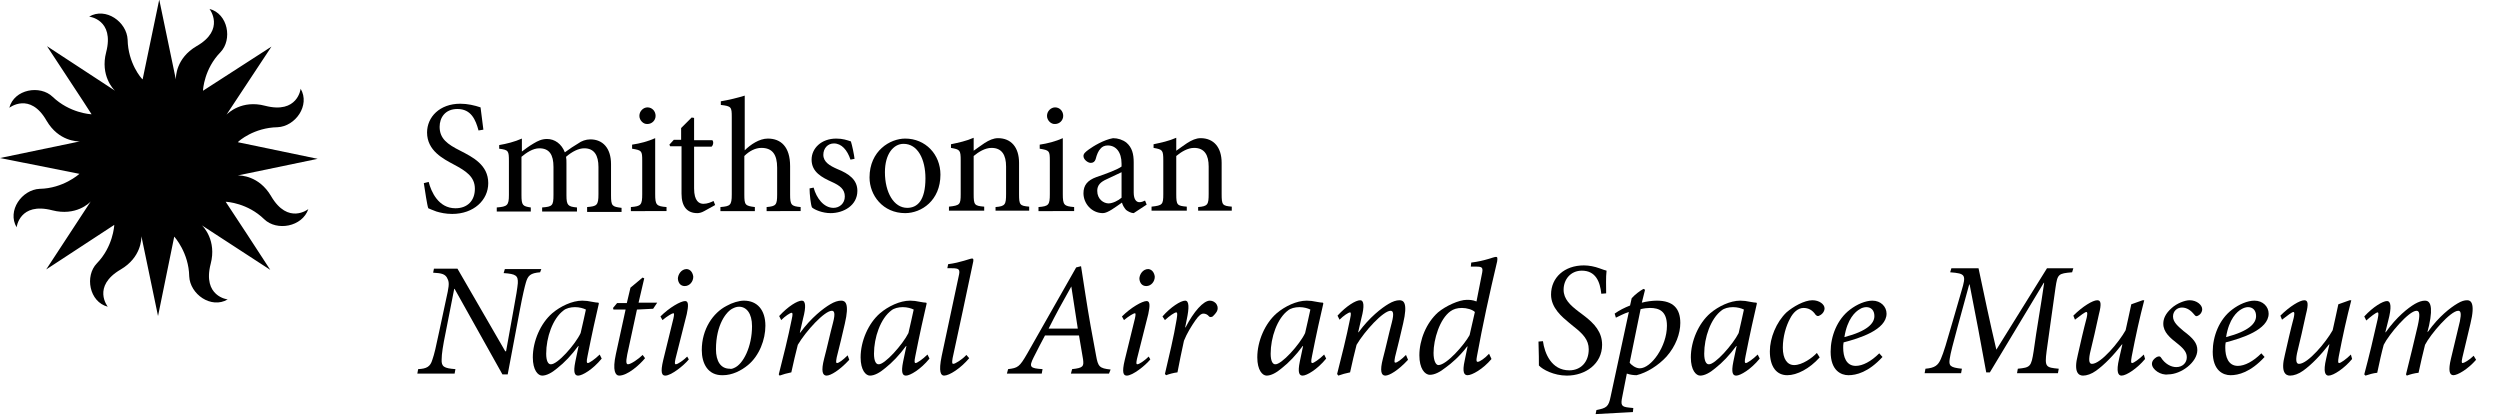 <?xml version="1.0" encoding="utf-8"?>
<!-- Generator: Adobe Illustrator 18.0.0, SVG Export Plug-In . SVG Version: 6.00 Build 0)  -->
<!DOCTYPE svg PUBLIC "-//W3C//DTD SVG 1.1//EN" "http://www.w3.org/Graphics/SVG/1.1/DTD/svg11.dtd">
<svg version="1.1" id="Layer_1" xmlns="http://www.w3.org/2000/svg" xmlns:xlink="http://www.w3.org/1999/xlink" x="0px" y="0px"
	 viewBox="0 344.7 617 103.3" enable-background="new 0 344.7 617 103.3" xml:space="preserve">
<g>
	<g enable-background="new    ">
		<path fill="black" d="M118.1,376.9c-0.7-2.6-1.8-5.3-5.2-5.3c-3.1,0-4.4,2.2-4.4,4.4c0,2.9,1.9,4.3,5.1,5.9
			c3.1,1.6,6.9,3.5,6.9,8c0,4.2-3.6,7.6-8.9,7.6c-1.6,0-2.9-0.3-3.9-0.6c-1-0.4-1.6-0.6-2-0.8c-0.3-0.8-0.8-4.3-1.1-6.2l1.2-0.3
			c0.6,2.4,2.4,6.5,6.6,6.5c3,0,4.8-1.9,4.8-4.8c0-3-2.2-4.4-5.2-6c-2.6-1.4-6.6-3.4-6.6-7.9c0-3.8,3.1-7.1,8.2-7.1
			c1.8,0,3.5,0.4,5,0.9c0.2,1.4,0.4,3,0.7,5.5L118.1,376.9z"/>
		<path fill="black" d="M144.9,396.8v-1c2.4-0.2,2.8-0.4,2.8-3.2v-6.7c0-2.8-1-4.6-3.5-4.6c-1.4,0-3,0.8-4.5,2.1
			c0.1,0.5,0.1,0.9,0.1,1.7v7.8c0,2.5,0.4,2.8,2.6,3v1h-8.6v-1c2.5-0.2,2.8-0.4,2.8-3.1v-6.9c0-3-1-4.6-3.5-4.6
			c-1.6,0-3.2,1.1-4.4,2.1v9.4c0,2.6,0.3,2.8,2.3,3.1v1h-8.4v-1c2.6-0.2,3-0.5,3-3.1v-8.3c0-2.6-0.1-2.8-2.4-3.1v-0.9
			c1.8-0.3,3.8-0.8,5.6-1.6v3.2c0.8-0.6,1.7-1.3,2.9-2c1-0.6,2-1.1,3.3-1.1c1.9,0,3.6,1.2,4.4,3.3c1.2-0.9,2.3-1.6,3.3-2.2
			c0.8-0.6,1.9-1,3-1c3.1,0,5.1,2.2,5.1,6.1v7.7c0,2.7,0.3,2.8,2.6,3.1v1H144.9z"/>
		<path fill="black" d="M155.7,396.8v-1c2.5-0.2,2.8-0.5,2.8-3.2v-8.2c0-2.5-0.1-2.6-2.5-3v-1c2-0.3,3.9-0.8,5.7-1.6v13.8
			c0,2.7,0.3,3,2.8,3.2v1H155.7z M157.8,373.3c0-1.2,1-2.1,2-2.1c1.1,0,2,0.9,2,2.1c0,1.1-0.9,2-2,2
			C158.8,375.4,157.8,374.4,157.8,373.3z"/>
		<path fill="black" d="M173.8,396.8c-0.7,0.4-1.3,0.5-1.7,0.5c-2.5,0-3.9-1.6-3.9-4.8v-11.7h-2.8l-0.2-0.4l1.1-1.2h1.8v-2.9
			l2.6-2.6l0.6,0.1v5.5h4.5c0.4,0.4,0.2,1.3-0.2,1.6h-4.3v10.3c0,3.2,1.3,3.8,2.3,3.8s1.9-0.4,2.5-0.7l0.4,1L173.8,396.8z"/>
		<path fill="black" d="M189.2,396.8v-1c2.3-0.2,2.6-0.5,2.6-3.1v-6.6c0-3.3-1.2-4.9-3.9-4.9c-1.5,0-3,0.8-4.2,2v9.5
			c0,2.6,0.2,2.8,2.6,3.1v1h-8.5v-1c2.4-0.2,2.8-0.4,2.8-3.1v-19.1c0-2.5-0.1-2.7-2.7-3v-0.9c1.9-0.3,4.3-0.9,5.9-1.4v13.5
			c1.4-1.4,3.6-2.9,5.7-2.9c3.2,0,5.5,2,5.5,6.8v7c0,2.6,0.3,2.9,2.6,3.1v1H189.2z"/>
		<path fill="black" d="M209.9,384.1c-0.8-2.4-2.2-4-4.1-4c-1.5,0-2.6,1.2-2.6,2.8c0,1.8,1.6,2.7,3.4,3.5c3,1.2,5,2.7,5,5.4
			c0,3.6-3.4,5.5-6.6,5.5c-2,0-3.9-0.8-4.6-1.4c-0.3-0.6-0.6-3.3-0.6-4.7l1-0.2c0.7,2.6,2.5,5,4.9,5c1.5,0,2.8-1.1,2.8-2.8
			c0-1.8-1.2-2.7-3.2-3.6c-2.4-1.1-5-2.4-5-5.5c0-2.8,2.4-5.2,6.1-5.2c1.6,0,2.7,0.4,3.6,0.7c0.3,0.9,0.8,3.3,0.9,4.3L209.9,384.1z"
			/>
		<path fill="black" d="M232.1,387.8c0,6.4-4.7,9.5-8.7,9.5c-5.5,0-8.8-4.4-8.8-8.8c0-6.6,5.1-9.6,8.8-9.6
			C228.4,378.9,232.1,382.8,232.1,387.8z M218.4,387.2c0,5,2.2,8.8,5.5,8.8c2.5,0,4.5-1.8,4.5-7.3c0-4.7-1.9-8.5-5.4-8.5
			C220.5,380.2,218.4,382.7,218.4,387.2z"/>
		<path fill="black" d="M245.7,396.8v-1c2.4-0.2,2.6-0.6,2.6-3.3v-6.7c0-2.8-1-4.6-3.6-4.6c-1.6,0-3.2,1-4.4,2v9.4
			c0,2.7,0.2,2.9,2.6,3.1v1h-8.7v-1c2.7-0.3,2.9-0.5,2.9-3.1v-8.3c0-2.6-0.2-2.7-2.4-3.1v-0.9c1.9-0.4,3.8-0.8,5.6-1.6v3.2
			c0.8-0.6,1.7-1.2,2.7-1.9c1.1-0.7,2.2-1.2,3.3-1.2c3.2,0,5.2,2.2,5.2,6.1v7.7c0,2.7,0.2,2.9,2.5,3.1v1H245.7z"/>
		<path fill="black" d="M256.3,396.8v-1c2.5-0.2,2.8-0.5,2.8-3.2v-8.2c0-2.5-0.1-2.6-2.5-3v-1c2-0.3,3.9-0.8,5.7-1.6v13.8
			c0,2.7,0.3,3,2.8,3.2v1H256.3z M258.4,373.3c0-1.2,1-2.1,2-2.1c1.1,0,2,0.9,2,2.1c0,1.1-0.9,2-2,2
			C259.4,375.4,258.4,374.4,258.4,373.3z"/>
		<path fill="black" d="M279.8,397.3c-0.6,0-1.4-0.4-1.9-0.8c-0.5-0.6-0.8-1.1-1-1.8c-1.6,1.1-3.5,2.6-4.7,2.6
			c-2.8,0-4.8-2.4-4.8-4.9c0-2,1-3.2,3.2-4c2.4-0.8,5.3-1.9,6.2-2.6v-0.7c0-2.9-1.4-4.5-3.4-4.5c-0.8,0-1.4,0.3-1.8,0.8
			c-0.5,0.5-0.9,1.4-1.2,2.6c-0.2,0.6-0.6,0.9-1.2,0.9c-0.7,0-1.8-0.8-1.8-1.7c0-0.6,0.5-1,1.3-1.6c1.1-0.8,3.7-2.4,6-2.8
			c1.2,0,2.4,0.4,3.3,1.1c1.4,1.2,1.8,2.8,1.8,4.9v7.4c0,1.8,0.7,2.4,1.4,2.4c0.5,0,1-0.2,1.4-0.4l0.4,1L279.8,397.3z M276.8,387.2
			c-0.8,0.4-2.8,1.3-3.6,1.7c-1.6,0.7-2.4,1.5-2.4,2.9c0,2.1,1.6,3.1,2.8,3.1c1,0,2.4-0.7,3.2-1.4V387.2z"/>
		<path fill="black" d="M295.7,396.8v-1c2.4-0.2,2.6-0.6,2.6-3.3v-6.7c0-2.8-1-4.6-3.6-4.6c-1.6,0-3.2,1-4.4,2v9.4
			c0,2.7,0.2,2.9,2.6,3.1v1h-8.7v-1c2.7-0.3,2.9-0.5,2.9-3.1v-8.3c0-2.6-0.2-2.7-2.4-3.1v-0.9c1.9-0.4,3.8-0.8,5.6-1.6v3.2
			c0.8-0.6,1.7-1.2,2.7-1.9c1.1-0.7,2.2-1.2,3.3-1.2c3.2,0,5.2,2.2,5.2,6.1v7.7c0,2.7,0.2,2.9,2.5,3.1v1H295.7z"/>
	</g>
	<g enable-background="new    ">
		<path fill="black" d="M133.3,411.9c-2.4,0.2-3,0.8-3.5,2.5c-0.3,1-0.8,3.1-1.5,6.8l-3,15.9H124L112.2,416h-0.1l-2.1,10.7
			c-0.7,3.4-1,5.4-1,6.7c-0.1,1.8,0.6,2.2,3.4,2.4l-0.2,1.1h-9.2l0.2-1.1c2.1-0.1,3-0.6,3.5-2.3c0.5-1.4,0.9-3.2,1.7-7l2.1-9.8
			c0.4-2,0.3-2.6-0.2-3.5c-0.5-0.8-1.2-1.1-3.4-1.2l0.2-1h5.8l11.8,20.4h0.2l1.8-10c0.7-3.7,1-5.7,1.1-6.8c0.1-1.9-0.5-2.3-3.5-2.5
			l0.3-1h9L133.3,411.9z"/>
		<path fill="black" d="M148.5,433.2c-2.2,2.7-4.8,4.2-5.8,4.2c-0.8,0-1.3-0.6-0.7-3.5l0.8-3.8h-0.1c-1.6,2.2-3.4,4.1-5.2,5.5
			c-1.3,1.1-2.6,1.8-3.7,1.8c-1,0-2.3-1.3-2.3-4.5c0-4,1.9-8.4,4.8-10.9c2-1.7,4.9-3.1,7.4-3.1c0.8,0,1.6,0.1,2.5,0.3
			c0.6,0.1,1.1,0.2,1.5,0.2l0.1,0.2c-0.6,2.5-1.8,7.9-2.8,13c-0.3,1.4-0.2,1.7,0.1,1.7c0.3,0,1.7-0.9,2.9-2.1L148.5,433.2z
			 M143.3,426.9c0.4-1.6,1-4.5,1.3-5.8c-0.6-0.3-1.6-0.6-2.7-0.6s-2.2,0.3-2.8,0.8c-2.7,2-4.3,6.7-4.3,10.7c0,1.8,0.5,2.6,1.1,2.6
			C137.5,434.8,142,429.7,143.3,426.9z"/>
		<path fill="black" d="M161.2,420.9l-4,0.2l-2.4,11.1c-0.4,2-0.2,2.4,0.2,2.4c0.7,0,2.6-1.3,3.6-2.3l0.6,0.8
			c-1.3,1.6-4.3,4.3-6.4,4.3c-0.9,0-1.7-1.2-0.8-5.3l2.4-11h-3l-0.1-0.4l1-1.2h2.4l0.9-3.8l3-2.5l0.4,0.2l-1.4,6h4.6L161.2,420.9z"
			/>
		<path fill="black" d="M170,433.4c-1.3,1.6-4.4,4-5.8,4c-0.8,0-1.3-0.6-0.5-3.9l2.5-10.2c0.2-0.9,0.2-1.3,0-1.3
			c-0.3,0-1.5,0.7-2.7,1.7l-0.5-0.9c2.2-2.2,5-3.8,6.1-3.8c0.9,0,0.8,1.3,0.4,3.2l-2.8,11.1c-0.2,1-0.2,1.3,0.1,1.3
			c0.5,0,1.9-1,2.8-1.9L170,433.4z M171.1,413c0,1.2-0.9,2.3-2.1,2.3c-1,0-1.6-0.7-1.7-1.8c0-1,0.8-2.4,2.2-2.4
			C170.5,411.2,171,412.1,171.1,413z"/>
		<path fill="black" d="M173.2,431.1c0-5.2,2.8-9.2,6.1-10.9c1.4-0.8,3.1-1.3,4.3-1.3c3.3,0,5.3,2.3,5.3,6.2
			c0,3.4-1.5,7.4-4.3,9.7c-1.7,1.4-3.9,2.5-6.2,2.5C174.7,437.4,173.2,434.4,173.2,431.1z M181.2,435.5c2.2-0.9,4.4-5.2,4.4-10.3
			c0-3.2-1.4-4.8-3.2-4.8c-0.6,0-1.1,0.2-1.5,0.4c-1.6,0.7-4.2,4-4.2,10.1c0,3,1.2,4.8,3.4,4.8C180.4,435.8,180.8,435.7,181.2,435.5
			z"/>
		<path fill="black" d="M209.6,433.5c-2.4,2.6-4.6,3.9-5.6,3.9c-1,0-1.4-1.1-0.6-4.2c0.8-3,1.4-5.9,2.2-8.9
			c0.6-2.3,0.3-2.9-0.3-2.9c-1.8,0-6.4,5-8.4,8.4c-0.5,2-1.1,4.4-1.6,6.8c-1,0.2-2.1,0.5-2.9,0.8l-0.2-0.3c1.1-4.3,2.3-9.1,3.2-13.6
			c0.3-1.3,0.2-1.6,0-1.6c-0.4,0-1.6,0.8-2.6,1.8l-0.5-1c2.2-2.4,4.5-3.8,5.6-3.8c0.9,0,1.1,1.4,0.3,4.4l-0.8,3.5h0.1
			c2.7-3.7,5.7-6,7.4-7c1-0.6,1.9-0.9,2.7-0.9c1,0,2.1,0.6,0.9,5.7c-0.6,2.7-1.3,5.5-2,8.3c-0.2,1.1-0.2,1.4,0.1,1.4
			c0.4,0,1.4-0.7,2.6-1.9L209.6,433.5z"/>
		<path fill="black" d="M229.4,433.2c-2.2,2.7-4.8,4.2-5.8,4.2c-0.8,0-1.3-0.6-0.7-3.5l0.8-3.8h-0.1c-1.6,2.2-3.4,4.1-5.2,5.5
			c-1.3,1.1-2.6,1.8-3.7,1.8c-1,0-2.3-1.3-2.3-4.5c0-4,1.9-8.4,4.8-10.9c2-1.7,4.9-3.1,7.4-3.1c0.8,0,1.6,0.1,2.5,0.3
			c0.6,0.1,1.1,0.2,1.5,0.2l0.1,0.2c-0.6,2.5-1.8,7.9-2.8,13c-0.3,1.4-0.2,1.7,0.1,1.7c0.3,0,1.7-0.9,2.9-2.1L229.4,433.2z
			 M224.2,426.9c0.4-1.6,1-4.5,1.3-5.8c-0.6-0.3-1.6-0.6-2.7-0.6s-2.2,0.3-2.8,0.8c-2.7,2-4.3,6.7-4.3,10.7c0,1.8,0.5,2.6,1.1,2.6
			C218.3,434.8,222.8,429.7,224.2,426.9z"/>
		<path fill="black" d="M239.2,433.1c-2.1,2.5-4.9,4.3-6.2,4.3c-0.8,0-1.4-0.9-0.6-4.8c1.4-6.6,2.8-13.1,4.2-19.7
			c0.4-1.7,0.2-2-1.7-2l-1.1,0l0.2-1c3.1-0.4,5.4-1.4,5.9-1.4c0.4,0,0.4,0.4,0.2,1.2c-1.6,7.7-3.3,15.5-5,23.4
			c-0.2,1.2-0.1,1.4,0.2,1.4c0.4,0,2.1-1,3.2-2.2L239.2,433.1z"/>
		<path fill="black" d="M273.7,436.9h-9.4l0.3-1.1c2.8-0.3,2.9-0.7,2.7-2.4c-0.3-1.7-0.6-3.6-1-5.9h-8.4c-0.7,1.3-1.9,3.6-2.8,5.4
			c-1.2,2.4-0.9,2.7,2.2,2.9l-0.2,1.1h-8.6l0.3-1.1c2.4-0.3,2.8-0.5,4.7-3.8l12.1-21.3l1.2-0.3l1.1,7.1c0.8,5.2,1.7,10.2,2.6,14.9
			c0.5,2.8,0.8,3.2,3.6,3.5L273.7,436.9z M264.4,415.4L264.4,415.4c-2.1,3.7-3.9,7-5.6,10.4h7.2L264.4,415.4z"/>
		<path fill="black" d="M283.9,433.4c-1.3,1.6-4.4,4-5.8,4c-0.8,0-1.3-0.6-0.5-3.9l2.5-10.2c0.2-0.9,0.2-1.3,0-1.3
			c-0.3,0-1.5,0.7-2.7,1.7l-0.5-0.9c2.2-2.2,5-3.8,6.1-3.8c0.9,0,0.8,1.3,0.4,3.2l-2.8,11.1c-0.2,1-0.2,1.3,0.1,1.3
			c0.5,0,1.9-1,2.8-1.9L283.9,433.4z M285,413c0,1.2-0.9,2.3-2.1,2.3c-1,0-1.6-0.7-1.7-1.8c0-1,0.8-2.4,2.2-2.4
			C284.4,411.2,284.9,412.1,285,413z"/>
		<path fill="black" d="M286.9,422.8c2-2.3,4.5-3.9,5.6-3.9c1,0,1,1.8,0.4,4.6l-0.4,2h0.1c2-3.9,4.4-6.6,6-6.6
			c0.7,0,1.4,0.4,1.7,1c0.3,0.5,0.3,1.2,0,1.7c-0.3,0.5-0.7,0.9-1,1.2c-0.4,0.2-0.7,0.2-0.9,0c-0.4-0.5-0.9-0.7-1.4-0.7
			c-0.5,0-1.1,0.4-2,1.7c-0.9,1.3-2.1,3.2-2.8,5c-0.6,2.7-1.1,5.2-1.6,7.8c-0.9,0.1-2,0.4-2.8,0.7l-0.3-0.3c1-4.3,2.2-9.2,2.9-13.5
			c0.2-1.3,0.2-1.7-0.1-1.7c-0.4,0-1.6,0.8-2.8,1.9L286.9,422.8z"/>
		<path fill="black" d="M327.3,433.2c-2.2,2.7-4.8,4.2-5.8,4.2c-0.8,0-1.3-0.6-0.7-3.5l0.8-3.8h-0.1c-1.6,2.2-3.4,4.1-5.2,5.5
			c-1.3,1.1-2.6,1.8-3.7,1.8c-1,0-2.3-1.3-2.3-4.5c0-4,1.9-8.4,4.8-10.9c2-1.7,4.9-3.1,7.4-3.1c0.8,0,1.6,0.1,2.5,0.3
			c0.6,0.1,1.1,0.2,1.5,0.2l0.1,0.2c-0.6,2.5-1.8,7.9-2.8,13c-0.3,1.4-0.2,1.7,0.1,1.7c0.3,0,1.7-0.9,2.9-2.1L327.3,433.2z
			 M322.1,426.9c0.4-1.6,1-4.5,1.3-5.8c-0.6-0.3-1.6-0.6-2.7-0.6s-2.2,0.3-2.8,0.8c-2.7,2-4.3,6.7-4.3,10.7c0,1.8,0.5,2.6,1.1,2.6
			C316.2,434.8,320.8,429.7,322.1,426.9z"/>
		<path fill="black" d="M347.5,433.5c-2.4,2.6-4.6,3.9-5.6,3.9c-1,0-1.4-1.1-0.6-4.2c0.8-3,1.4-5.9,2.2-8.9
			c0.6-2.3,0.3-2.9-0.3-2.9c-1.8,0-6.4,5-8.4,8.4c-0.5,2-1.1,4.4-1.6,6.8c-1,0.2-2.1,0.5-2.9,0.8L330,437c1.1-4.3,2.3-9.1,3.2-13.6
			c0.3-1.3,0.2-1.6,0-1.6c-0.4,0-1.6,0.8-2.6,1.8l-0.5-1c2.2-2.4,4.5-3.8,5.6-3.8c0.9,0,1.1,1.4,0.3,4.4l-0.8,3.5h0.1
			c2.7-3.7,5.7-6,7.4-7c1-0.6,1.9-0.9,2.7-0.9c1,0,2.1,0.6,0.9,5.7c-0.6,2.7-1.3,5.5-2,8.3c-0.2,1.1-0.2,1.4,0.1,1.4
			c0.4,0,1.4-0.7,2.6-1.9L347.5,433.5z"/>
		<path fill="black" d="M368.1,433.3c-2.1,2.5-4.8,4-5.9,4c-0.8,0-1.4-0.6-0.7-3.7l0.7-3.4l-0.1,0c-1.8,2.4-3.9,4.2-5.3,5.2
			c-1.5,1.2-2.8,1.8-3.9,1.8c-1.3,0-2.6-1.6-2.6-4.8c0-3.8,1.7-8,4.6-10.6c1.9-1.6,5.2-3.1,7.1-3.1c0.6,0,1.4,0,2.4,0.4l1.3-6.6
			c0.4-1.8,0.2-2-1.5-2H363l0.1-1c3.4-0.4,5.5-1.4,6.1-1.4c0.4,0,0.4,0.3,0.3,1.1c-1.9,8-3.6,15.8-5,23.5c-0.2,1-0.1,1.3,0.2,1.3
			c0.5,0,1.8-0.9,2.8-2L368.1,433.3z M362.7,427.4l1.3-5.7c-0.6-0.6-2-1-3.2-1c-1.2,0-2.1,0.3-2.8,0.8c-2.7,1.9-4.2,7-4.2,10.3
			c0,2,0.6,3,1.2,3C357,434.8,361.4,429.8,362.7,427.4z"/>
		<path fill="black" d="M380.8,428.9c0.4,3,2.1,7.2,6.5,7.2c2.8,0,4.8-2,4.8-5.2c0-2.3-1.4-3.8-3.7-5.6l-1.1-0.9
			c-1.8-1.5-4.5-3.7-4.5-7c0-4.2,3.3-7.2,8.1-7.2c1.3,0,2.7,0.3,3.8,0.7c0.8,0.3,1.4,0.5,1.8,0.6c-0.2,1.7-0.1,3.8-0.1,5.6l-1.2,0.1
			c-0.3-3-1.4-5.7-4.8-5.7c-2.8,0-4.5,2.2-4.5,4.7c0,2.3,1.6,3.8,3.7,5.4l1.2,0.9c2.8,2.1,4.6,4.2,4.6,7.3c0,4.7-4.1,7.6-8.7,7.6
			c-3.2,0-6-1.5-6.9-2.5c0-0.9,0-3.1-0.1-5.9L380.8,428.9z"/>
		<path fill="black" d="M405.2,419.4c1.1-0.3,2.6-0.5,3.7-0.5c4.1,0,5.8,2,5.8,5.5c0,2.6-1.1,5.7-3.4,8.3c-2,2.2-4.9,4-7.4,4.6
			c-0.6,0-1.6-0.1-2.4-0.4l-1.1,5.6c-0.5,2.3-0.2,2.6,1.7,2.8l1,0.1l-0.1,1l-9.2,0.5l0.2-1c2.5-0.5,3-0.8,3.5-3.3
			c1.5-7,3-14,4.5-20.9c-1.3,0.4-2.3,1-3.2,1.4l-0.3-1c1.1-0.8,2.5-1.5,3.8-2l0.4-1.8c0.8-0.9,2-1.8,2.9-2.3l0.4,0.2L405.2,419.4z
			 M402.2,434.2c0.4,0.6,1.5,1.4,2.5,1.4c2.8,0,6.7-5.4,6.7-10.5c0-3.6-1.9-4.4-4.2-4.4c-0.6,0-1.5,0.1-2.3,0.3L402.2,434.2z"/>
		<path fill="black" d="M434.3,433.2c-2.2,2.7-4.8,4.2-5.8,4.2c-0.8,0-1.3-0.6-0.7-3.5l0.8-3.8h-0.1c-1.6,2.2-3.4,4.1-5.2,5.5
			c-1.3,1.1-2.6,1.8-3.7,1.8c-1,0-2.3-1.3-2.3-4.5c0-4,1.9-8.4,4.8-10.9c2-1.7,4.9-3.1,7.4-3.1c0.8,0,1.6,0.1,2.5,0.3
			c0.6,0.1,1.1,0.2,1.5,0.2l0.1,0.2c-0.6,2.5-1.8,7.9-2.8,13c-0.3,1.4-0.2,1.7,0.1,1.7c0.3,0,1.7-0.9,2.9-2.1L434.3,433.2z
			 M429.1,426.9c0.4-1.6,1-4.5,1.3-5.8c-0.6-0.3-1.6-0.6-2.7-0.6s-2.2,0.3-2.8,0.8c-2.7,2-4.3,6.7-4.3,10.7c0,1.8,0.5,2.6,1.1,2.6
			C423.2,434.8,427.7,429.7,429.1,426.9z"/>
		<path fill="black" d="M449.1,432.9c-2.5,2.8-5.6,4.4-8,4.4c-2.6,0-4.3-2-4.3-5.9c0-3.3,1.6-7.2,4.1-9.6c1.6-1.4,4.4-3,6.4-3
			c1.7,0,3,1,3,2c0,0.6-0.4,1.4-1.3,1.8c-0.3,0.2-0.6,0.1-0.9-0.2c-0.8-1.2-1.8-1.7-3-1.7c-1.4,0-2.6,1.2-3.3,2.6
			c-1,1.8-1.8,4.5-1.8,7.2c0,2.8,1.1,4.3,2.8,4.3c2,0,4.5-1.8,5.6-3L449.1,432.9z"/>
		<path fill="black" d="M464.6,432.8c-3.5,3.8-6.5,4.5-8.4,4.5c-1.8,0-4.4-1.1-4.4-5.8c0-3.8,1.6-8,4.8-10.4
			c1.7-1.3,3.8-2.2,5.5-2.2c2.1,0,3.5,1.5,3.5,3.2c0,4-6.7,6.1-10.6,7.1c-0.1,0.5-0.1,0.9-0.1,1.3c0,2.2,0.7,4.5,3.1,4.5
			c1.7,0,3.8-1.1,5.8-3.1L464.6,432.8z M459,421c-1.1,0.6-3.1,2.4-3.8,6.9c5.7-1.5,7.4-3.4,7.4-5.2c0-1.4-0.8-2.2-2-2.2
			C460.1,420.5,459.4,420.7,459,421z"/>
		<path fill="black" d="M511.4,411.9c-3.4,0.3-3.6,0.4-4.1,3.8c-0.8,5.8-1.5,10.5-2.2,15.7c-0.5,3.9-0.2,4,3,4.3l-0.2,1.1h-10.1
			l0.2-1.1c3.1-0.3,3.3-0.5,3.9-4.3c0.8-5.9,1.8-11.2,2.6-16.9h-0.1l-13.3,22.1h-0.9c-1.3-7.2-2.6-14.1-4.1-21.7h-0.1l-2.9,10.6
			c-1.1,4.1-1.7,6.3-1.9,7.7c-0.3,1.8,0.1,2.2,3,2.5l-0.2,1.1h-9l0.2-1.1c2.3-0.2,3.1-0.8,3.8-2.4s1.4-4,2.9-9.2l2.2-7.6
			c1.2-4,1-4.3-2.8-4.6l0.3-1h6.7c1.4,6.6,2.7,12.9,4.4,20.1l12.5-20.1h6.5L511.4,411.9z"/>
		<path fill="black" d="M529.4,433.3c-1.9,2.3-4.6,4.1-5.8,4.1c-0.8,0-1.4-0.8-0.6-4.2c0.3-1.4,0.5-2.2,0.8-3.5h-0.1
			c-2,2.6-4.3,5-6.4,6.5c-1.1,0.8-2.3,1.2-3.2,1.2c-1.1,0-2.4-0.8-1.3-5.1c0.7-3.1,1.4-6.2,2.2-9.2c0.2-1,0.2-1.4-0.1-1.4
			c-0.3,0-1.4,0.8-2.8,1.9l-0.4-1c2.3-2.3,4.8-3.8,5.9-3.8c0.9,0,1.1,0.8,0.4,3.5c-0.7,3.2-1.4,6.4-2.2,9.6c-0.4,2-0.1,2.6,0.5,2.6
			c2.2,0,6.7-5.4,8.3-8.3c0.4-1.8,0.9-4,1.4-6.4l2.8-1h0.4c-1.1,4.2-2.1,8.7-3.1,13.9c-0.2,1.2-0.2,1.6,0.1,1.6c0.4,0,1.8-1,2.9-2.1
			L529.4,433.3z"/>
		<path fill="black" d="M531.1,434.5c0-0.7,0.5-1.3,1.2-1.7c0.5-0.2,0.8-0.2,1,0.1c1,1.6,2.5,2.4,3.8,2.4c1.6,0,2.6-1.1,2.6-2.4
			c0-1-0.4-1.9-2.3-3.4c-1.8-1.4-3.5-2.8-3.5-4.9c0-1.2,0.5-2.5,2.1-3.9c1.2-1.1,3.2-1.9,4.4-1.9c1.8,0,3.1,1.2,3.1,2.2
			c0,0.7-0.4,1.3-1,1.6c-0.4,0.2-0.6,0.2-0.9-0.2c-0.8-1-1.8-1.8-3.1-1.8c-1.2,0-2.2,0.9-2.2,2.2c0,1.4,1.2,2.4,2.6,3.6
			c2.4,1.8,3.4,3,3.4,4.7c0,3-4,6-7.2,6C533.3,437.4,531.1,435.9,531.1,434.5z"/>
		<path fill="black" d="M558.9,432.8c-3.5,3.8-6.5,4.5-8.4,4.5c-1.8,0-4.4-1.1-4.4-5.8c0-3.8,1.6-8,4.8-10.4
			c1.7-1.3,3.8-2.2,5.5-2.2c2.1,0,3.5,1.5,3.5,3.2c0,4-6.7,6.1-10.6,7.1c-0.1,0.5-0.1,0.9-0.1,1.3c0,2.2,0.7,4.5,3.1,4.5
			c1.7,0,3.8-1.1,5.8-3.1L558.9,432.8z M553.2,421c-1.1,0.6-3.1,2.4-3.8,6.9c5.7-1.5,7.4-3.4,7.4-5.2c0-1.4-0.8-2.2-2-2.2
			C554.3,420.5,553.7,420.7,553.2,421z"/>
		<path fill="black" d="M580.5,433.3c-1.9,2.3-4.6,4.1-5.8,4.1c-0.8,0-1.4-0.8-0.6-4.2c0.3-1.4,0.5-2.2,0.8-3.5h-0.1
			c-2,2.6-4.3,5-6.4,6.5c-1.1,0.8-2.3,1.2-3.2,1.2c-1.1,0-2.4-0.8-1.3-5.1c0.7-3.1,1.4-6.2,2.2-9.2c0.2-1,0.2-1.4-0.1-1.4
			c-0.3,0-1.4,0.8-2.8,1.9l-0.4-1c2.3-2.3,4.8-3.8,5.9-3.8c0.9,0,1.1,0.8,0.4,3.5c-0.7,3.2-1.4,6.4-2.2,9.6c-0.4,2-0.1,2.6,0.5,2.6
			c2.2,0,6.7-5.4,8.3-8.3c0.4-1.8,0.9-4,1.4-6.4l2.8-1h0.4c-1.1,4.2-2.1,8.7-3.1,13.9c-0.2,1.2-0.2,1.6,0.1,1.6c0.4,0,1.8-1,2.9-2.1
			L580.5,433.3z"/>
		<path fill="black" d="M611.1,433.5c-2.1,2.4-4.6,3.8-5.6,3.8s-1.3-1.2-0.6-4.1l2.2-9.2c0.4-2,0.2-2.6-0.4-2.6
			c-1.9,0-6.8,5.7-8.2,8.4c-0.5,1.9-1.1,4.6-1.6,6.9c-1,0.1-2.1,0.4-2.9,0.7l-0.2-0.3c1-4,2-8.1,2.9-12c0.6-2.7,0.5-3.7-0.3-3.7
			c-1.9,0-6.8,5.8-8.1,8.4c-0.5,1.8-1.1,4.5-1.6,6.9c-1,0.1-2,0.4-2.9,0.7l-0.3-0.3c1.2-4.5,2.3-9.1,3.3-13.6c0.3-1.4,0.2-1.7,0-1.7
			c-0.4,0-1.8,1.1-2.8,2l-0.5-1c2.2-2.4,4.6-3.8,5.6-3.8s1.2,1.5,0.3,4.9l-0.7,2.8h0.1c2.7-3.8,5.5-6,7.2-7c0.9-0.5,1.7-0.8,2.5-0.8
			c1.1,0,2.1,1,1,6.1l-0.4,1.6h0.1c2.7-3.8,5.6-6,7.3-7c1-0.6,1.7-0.8,2.4-0.8c0.8,0,2.1,0.5,0.8,5.8l-2,8.4c-0.2,1-0.2,1.3,0.1,1.3
			c0.3,0,1.6-0.7,2.7-1.8L611.1,433.5z"/>
	</g>
	<g>
		<path fill="black" d="M65.2,398.8c-4.1-4-9.2-4.3-9.5-4.3l5.2,7.9l5.8,8.9l-16.9-11l0,0c0.4,0.3,3.7,3.8,2.2,9.5
			c-2.1,8.1,4.2,8.8,4.2,8.8c-4.1,2.4-9.3-1.3-9.5-5.7c-0.1-5.8-3.6-9.7-3.7-9.8l0,0L39,422.7l-4.1-19.7l0,0c0,0.6,0,5.2-5.1,8.2
			c-7.2,4.2-3.2,9.2-3.2,9.2c-4.6-1.2-5.7-7.6-2.7-10.7c4-4.1,4.3-9.3,4.3-9.5l-16.8,11l11-16.8l0,0c-0.3,0.4-3.7,3.7-9.5,2.2
			c-8.1-2.1-8.8,4.2-8.8,4.2c-2.4-4.1,1.3-9.3,5.7-9.5c5.8-0.1,9.7-3.6,9.8-3.7l0,0L0,383.7l19.7-4.1l0,0c-0.6,0-5.2,0-8.2-5.1
			c-4.1-7.2-9.2-3.2-9.2-3.2c1.2-4.6,7.6-5.7,10.7-2.7c4.2,4,9.3,4.3,9.6,4.3l0,0l-2-3.1l-9-13.7l16.8,11l0,0
			c-0.4-0.3-3.7-3.8-2.2-9.5c2.1-8.1-4.2-8.8-4.2-8.8c4.1-2.4,9.3,1.3,9.5,5.7c0.1,5.8,3.4,9.6,3.7,9.8l0,0l4.1-19.7l4.1,19.7l0,0
			c0-0.6,0-5.2,5.1-8.2c7.2-4.1,3.2-9.2,3.2-9.2c4.6,1.2,5.7,7.6,2.7,10.7c-4,4.1-4.3,9.2-4.3,9.5l0,0l16.9-10.9l-11.1,16.8l0,0
			c0.4-0.4,3.8-3.7,9.5-2.2c8.1,2.1,8.8-4.2,8.8-4.2c2.4,4.1-1.3,9.3-5.7,9.5c-5.8,0.1-9.6,3.4-9.8,3.7l0,0l19.7,4.1l-19.7,4.1l0,0
			c0.6,0,5.2,0,8.2,5.1c4.2,7.2,9.2,3.2,9.2,3.2C74.6,400.7,68.3,401.8,65.2,398.8z"/>
	</g>
</g>
</svg>
